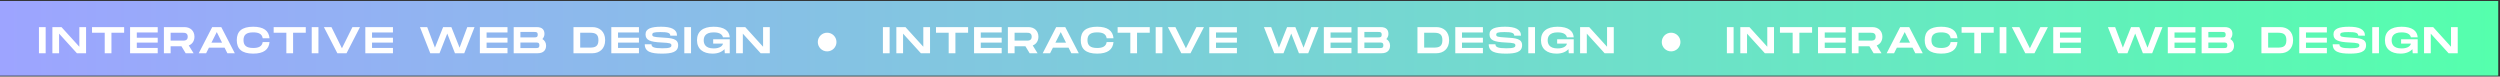 <svg width="1339" height="41" viewBox="0 0 1339 41" fill="none" xmlns="http://www.w3.org/2000/svg">
<rect x="0" y="0" width="1339" height="41" fill="#333333" stroke="none"/>
<rect width="1338.06" height="40" transform="translate(0 0.518)" fill="url(#paint0_linear_136_13227)"/>
<path d="M24.46 14.518H20.86V28.518H24.46V14.518ZM42.495 14.518V25.038L32.935 14.518H28.055V28.518H31.655V18.018L41.195 28.518H46.095V14.518H42.495ZM66.489 14.518H49.289V17.538H56.089V28.518H59.689V17.538H66.489V14.518ZM84.472 17.378V14.518H69.672V28.518H84.472V25.658H73.272V22.818H84.472V20.218H73.272V17.378H84.472ZM104.146 19.658C104.146 16.538 101.966 14.518 98.786 14.518H87.786V28.518H91.386V24.778H97.186L99.446 28.518H103.686L101.106 24.358C102.986 23.618 104.146 21.938 104.146 19.658ZM91.386 17.538H97.786C98.866 17.538 100.546 17.538 100.546 19.658C100.546 21.758 98.866 21.758 97.786 21.758H91.386V17.538ZM121.781 28.518H125.761L118.521 14.518H113.661L106.441 28.518H110.401L111.901 25.538H120.281L121.781 28.518ZM113.241 22.858L116.101 17.178L118.941 22.858H113.241ZM126.82 21.498C126.82 26.158 129.46 28.718 135.62 28.718C141.2 28.718 144 26.578 144.36 22.518H140.7C140.36 24.798 138.6 25.698 135.62 25.698C131.98 25.698 130.42 24.378 130.42 21.498C130.42 18.638 131.96 17.338 135.62 17.338C138.62 17.338 140.36 18.218 140.7 20.478H144.36C144 16.438 141.2 14.318 135.62 14.318C129.46 14.318 126.82 16.858 126.82 21.498ZM163.774 14.518H146.574V17.538H153.374V28.518H156.974V17.538H163.774V14.518ZM170.558 14.518H166.958V28.518H170.558V14.518ZM188.764 14.518L183.144 25.858L177.524 14.518H173.484L180.684 28.518H185.604L192.804 14.518H188.764ZM210.465 17.378V14.518H195.665V28.518H210.465V25.658H199.265V22.818H210.465V20.218H199.265V17.378H210.465ZM250.273 14.518L246.153 25.538L241.753 14.518H237.333L232.953 25.518L228.813 14.518H224.933L230.453 28.518H235.413L239.553 17.978L243.673 28.518H248.653L254.173 14.518H250.273ZM271.816 17.378V14.518H257.016V28.518H271.816V25.658H260.616V22.818H271.816V20.218H260.616V17.378H271.816ZM290.51 20.918C291.21 20.138 291.61 19.178 291.61 18.198C291.61 16.138 290.63 14.518 287.45 14.518H275.13V28.518H287.93C291.11 28.518 292.49 26.798 292.49 24.438C292.49 22.818 291.71 21.658 290.51 20.918ZM278.73 17.118H286.15C287.13 17.118 288.01 17.118 288.01 18.558C288.01 20.018 287.13 20.018 286.17 20.018H286.15H278.73V17.118ZM287.05 25.738H278.73V22.778H287.05C288.01 22.778 288.89 22.778 288.89 24.258C288.89 25.738 288.01 25.738 287.05 25.738ZM317.317 14.518H307.157V28.518H317.317C320.937 28.518 324.117 26.278 324.117 21.518C324.117 16.758 320.937 14.518 317.317 14.518ZM315.957 25.498H310.757V17.538H315.957C318.677 17.538 320.517 18.118 320.517 21.518C320.517 24.918 318.677 25.498 315.957 25.498ZM342.219 17.378V14.518H327.419V28.518H342.219V25.658H331.019V22.818H342.219V20.218H331.019V17.378H342.219ZM345.332 23.698C345.332 27.738 348.752 28.718 354.492 28.718C359.672 28.718 363.212 27.958 363.212 24.218C363.212 20.678 359.792 20.378 354.272 20.078C350.192 19.838 349.352 19.638 349.352 18.558C349.352 17.518 350.192 17.178 353.732 17.178C357.472 17.178 359.012 17.558 359.012 19.098H362.612C362.612 15.638 359.412 14.318 354.132 14.318C348.892 14.318 345.752 15.298 345.752 18.378C345.752 21.518 348.172 22.478 354.272 22.758C358.812 22.978 359.612 23.178 359.612 24.338C359.612 25.438 358.472 25.858 354.692 25.858C350.132 25.858 348.932 25.178 348.932 23.698H345.332ZM370.116 14.518H366.516V28.518H370.116V14.518ZM381.976 23.358H387.196C387.116 24.418 385.716 25.938 382.236 25.938C377.576 25.938 376.916 23.298 376.916 21.598C376.916 19.918 377.556 17.338 382.236 17.338C386.036 17.338 386.996 18.918 387.196 19.978H390.856C390.636 16.498 387.836 14.318 382.236 14.318C376.476 14.318 373.316 16.878 373.316 21.518C373.316 26.158 376.476 28.718 381.636 28.718C384.616 28.718 386.716 27.758 388.036 26.318L388.196 28.518H390.856V21.018H381.976V23.358ZM408.706 14.518V25.038L399.146 14.518H394.266V28.518H397.866V18.018L407.406 28.518H412.306V14.518H408.706Z" fill="white"/>
<circle cx="443.015" cy="22.518" r="5" transform="rotate(-0.168 443.015 22.518)" fill="white"/>
<path d="M476.489 14.518H472.889V28.518H476.489V14.518ZM494.525 14.518V25.038L484.965 14.518H480.085V28.518H483.685V18.018L493.225 28.518H498.125V14.518H494.525ZM518.518 14.518H501.318V17.538H508.118V28.518H511.718V17.538H518.518V14.518ZM536.502 17.378V14.518H521.702V28.518H536.502V25.658H525.302V22.818H536.502V20.218H525.302V17.378H536.502ZM556.175 19.658C556.175 16.538 553.995 14.518 550.815 14.518H539.815V28.518H543.415V24.778H549.215L551.475 28.518H555.715L553.135 24.358C555.015 23.618 556.175 21.938 556.175 19.658ZM543.415 17.538H549.815C550.895 17.538 552.575 17.538 552.575 19.658C552.575 21.758 550.895 21.758 549.815 21.758H543.415V17.538ZM573.811 28.518H577.791L570.551 14.518H565.691L558.471 28.518H562.431L563.931 25.538H572.311L573.811 28.518ZM565.271 22.858L568.131 17.178L570.971 22.858H565.271ZM578.849 21.498C578.849 26.158 581.489 28.718 587.649 28.718C593.229 28.718 596.029 26.578 596.389 22.518H592.729C592.389 24.798 590.629 25.698 587.649 25.698C584.009 25.698 582.449 24.378 582.449 21.498C582.449 18.638 583.989 17.338 587.649 17.338C590.649 17.338 592.389 18.218 592.729 20.478H596.389C596.029 16.438 593.229 14.318 587.649 14.318C581.489 14.318 578.849 16.858 578.849 21.498ZM615.803 14.518H598.603V17.538H605.403V28.518H609.003V17.538H615.803V14.518ZM622.587 14.518H618.987V28.518H622.587V14.518ZM640.794 14.518L635.174 25.858L629.554 14.518H625.514L632.714 28.518H637.634L644.834 14.518H640.794ZM662.494 17.378V14.518H647.694V28.518H662.494V25.658H651.294V22.818H662.494V20.218H651.294V17.378H662.494ZM702.303 14.518L698.183 25.538L693.783 14.518H689.363L684.983 25.518L680.843 14.518H676.963L682.483 28.518H687.443L691.583 17.978L695.703 28.518H700.683L706.203 14.518H702.303ZM723.846 17.378V14.518H709.046V28.518H723.846V25.658H712.646V22.818H723.846V20.218H712.646V17.378H723.846ZM742.539 20.918C743.239 20.138 743.639 19.178 743.639 18.198C743.639 16.138 742.659 14.518 739.479 14.518H727.159V28.518H739.959C743.139 28.518 744.519 26.798 744.519 24.438C744.519 22.818 743.739 21.658 742.539 20.918ZM730.759 17.118H738.179C739.159 17.118 740.039 17.118 740.039 18.558C740.039 20.018 739.159 20.018 738.199 20.018H738.179H730.759V17.118ZM739.079 25.738H730.759V22.778H739.079C740.039 22.778 740.919 22.778 740.919 24.258C740.919 25.738 740.039 25.738 739.079 25.738ZM769.346 14.518H759.186V28.518H769.346C772.966 28.518 776.146 26.278 776.146 21.518C776.146 16.758 772.966 14.518 769.346 14.518ZM767.986 25.498H762.786V17.538H767.986C770.706 17.538 772.546 18.118 772.546 21.518C772.546 24.918 770.706 25.498 767.986 25.498ZM794.248 17.378V14.518H779.448V28.518H794.248V25.658H783.048V22.818H794.248V20.218H783.048V17.378H794.248ZM797.361 23.698C797.361 27.738 800.781 28.718 806.521 28.718C811.701 28.718 815.241 27.958 815.241 24.218C815.241 20.678 811.821 20.378 806.301 20.078C802.221 19.838 801.381 19.638 801.381 18.558C801.381 17.518 802.221 17.178 805.761 17.178C809.501 17.178 811.041 17.558 811.041 19.098H814.641C814.641 15.638 811.441 14.318 806.161 14.318C800.921 14.318 797.781 15.298 797.781 18.378C797.781 21.518 800.201 22.478 806.301 22.758C810.841 22.978 811.641 23.178 811.641 24.338C811.641 25.438 810.501 25.858 806.721 25.858C802.161 25.858 800.961 25.178 800.961 23.698H797.361ZM822.146 14.518H818.546V28.518H822.146V14.518ZM834.006 23.358H839.226C839.146 24.418 837.746 25.938 834.266 25.938C829.606 25.938 828.946 23.298 828.946 21.598C828.946 19.918 829.586 17.338 834.266 17.338C838.066 17.338 839.026 18.918 839.226 19.978H842.886C842.666 16.498 839.866 14.318 834.266 14.318C828.506 14.318 825.346 16.878 825.346 21.518C825.346 26.158 828.506 28.718 833.666 28.718C836.646 28.718 838.746 27.758 840.066 26.318L840.226 28.518H842.886V21.018H834.006V23.358ZM860.736 14.518V25.038L851.176 14.518H846.296V28.518H849.896V18.018L859.436 28.518H864.336V14.518H860.736Z" fill="white"/>
<circle cx="895.044" cy="22.518" r="5" transform="rotate(-0.168 895.044 22.518)" fill="white"/>
<path d="M928.519 14.518H924.919V28.518H928.519V14.518ZM946.554 14.518V25.038L936.994 14.518H932.114V28.518H935.714V18.018L945.254 28.518H950.154V14.518H946.554ZM970.548 14.518H953.347V17.538H960.148V28.518H963.748V17.538H970.548V14.518ZM988.531 17.378V14.518H973.731V28.518H988.531V25.658H977.331V22.818H988.531V20.218H977.331V17.378H988.531ZM1008.2 19.658C1008.2 16.538 1006.02 14.518 1002.84 14.518H991.844V28.518H995.444V24.778H1001.24L1003.5 28.518H1007.74L1005.16 24.358C1007.04 23.618 1008.2 21.938 1008.2 19.658ZM995.444 17.538H1001.84C1002.92 17.538 1004.6 17.538 1004.6 19.658C1004.6 21.758 1002.92 21.758 1001.84 21.758H995.444V17.538ZM1025.84 28.518H1029.82L1022.58 14.518H1017.72L1010.5 28.518H1014.46L1015.96 25.538H1024.34L1025.84 28.518ZM1017.3 22.858L1020.16 17.178L1023 22.858H1017.3ZM1030.88 21.498C1030.88 26.158 1033.52 28.718 1039.68 28.718C1045.26 28.718 1048.06 26.578 1048.42 22.518H1044.76C1044.42 24.798 1042.66 25.698 1039.68 25.698C1036.04 25.698 1034.48 24.378 1034.48 21.498C1034.48 18.638 1036.02 17.338 1039.68 17.338C1042.68 17.338 1044.42 18.218 1044.76 20.478H1048.42C1048.06 16.438 1045.26 14.318 1039.68 14.318C1033.52 14.318 1030.88 16.858 1030.88 21.498ZM1067.83 14.518H1050.63V17.538H1057.43V28.518H1061.03V17.538H1067.83V14.518ZM1074.62 14.518H1071.02V28.518H1074.62V14.518ZM1092.82 14.518L1087.2 25.858L1081.58 14.518H1077.54L1084.74 28.518H1089.66L1096.86 14.518H1092.82ZM1114.52 17.378V14.518H1099.72V28.518H1114.52V25.658H1103.32V22.818H1114.52V20.218H1103.32V17.378H1114.52ZM1154.33 14.518L1150.21 25.538L1145.81 14.518H1141.39L1137.01 25.518L1132.87 14.518H1128.99L1134.51 28.518H1139.47L1143.61 17.978L1147.73 28.518H1152.71L1158.23 14.518H1154.33ZM1175.87 17.378V14.518H1161.07V28.518H1175.87V25.658H1164.67V22.818H1175.87V20.218H1164.67V17.378H1175.87ZM1194.57 20.918C1195.27 20.138 1195.67 19.178 1195.67 18.198C1195.67 16.138 1194.69 14.518 1191.51 14.518H1179.19V28.518H1191.99C1195.17 28.518 1196.55 26.798 1196.55 24.438C1196.55 22.818 1195.77 21.658 1194.57 20.918ZM1182.79 17.118H1190.21C1191.19 17.118 1192.07 17.118 1192.07 18.558C1192.07 20.018 1191.19 20.018 1190.23 20.018H1190.21H1182.79V17.118ZM1191.11 25.738H1182.79V22.778H1191.11C1192.07 22.778 1192.95 22.778 1192.95 24.258C1192.95 25.738 1192.07 25.738 1191.11 25.738ZM1221.38 14.518H1211.22V28.518H1221.38C1225 28.518 1228.18 26.278 1228.18 21.518C1228.18 16.758 1225 14.518 1221.38 14.518ZM1220.02 25.498H1214.82V17.538H1220.02C1222.74 17.538 1224.58 18.118 1224.58 21.518C1224.58 24.918 1222.74 25.498 1220.02 25.498ZM1246.28 17.378V14.518H1231.48V28.518H1246.28V25.658H1235.08V22.818H1246.28V20.218H1235.08V17.378H1246.28ZM1249.39 23.698C1249.39 27.738 1252.81 28.718 1258.55 28.718C1263.73 28.718 1267.27 27.958 1267.27 24.218C1267.27 20.678 1263.85 20.378 1258.33 20.078C1254.25 19.838 1253.41 19.638 1253.41 18.558C1253.41 17.518 1254.25 17.178 1257.79 17.178C1261.53 17.178 1263.07 17.558 1263.07 19.098H1266.67C1266.67 15.638 1263.47 14.318 1258.19 14.318C1252.95 14.318 1249.81 15.298 1249.81 18.378C1249.81 21.518 1252.23 22.478 1258.33 22.758C1262.87 22.978 1263.67 23.178 1263.67 24.338C1263.67 25.438 1262.53 25.858 1258.75 25.858C1254.19 25.858 1252.99 25.178 1252.99 23.698H1249.39ZM1274.17 14.518H1270.57V28.518H1274.17V14.518ZM1286.03 23.358H1291.25C1291.17 24.418 1289.77 25.938 1286.29 25.938C1281.63 25.938 1280.97 23.298 1280.97 21.598C1280.97 19.918 1281.61 17.338 1286.29 17.338C1290.09 17.338 1291.05 18.918 1291.25 19.978H1294.91C1294.69 16.498 1291.89 14.318 1286.29 14.318C1280.53 14.318 1277.37 16.878 1277.37 21.518C1277.37 26.158 1280.53 28.718 1285.69 28.718C1288.67 28.718 1290.77 27.758 1292.09 26.318L1292.25 28.518H1294.91V21.018H1286.03V23.358ZM1312.76 14.518V25.038L1303.2 14.518H1298.32V28.518H1301.92V18.018L1311.46 28.518H1316.36V14.518H1312.76Z" fill="white"/>
<defs>
<linearGradient id="paint0_linear_136_13227" x1="0" y1="20" x2="1338.06" y2="19.999" gradientUnits="userSpaceOnUse">
<stop stop-color="#9DA4FF"/>
<stop offset="1" stop-color="#55FFAD"/>
</linearGradient>
</defs>
</svg>
